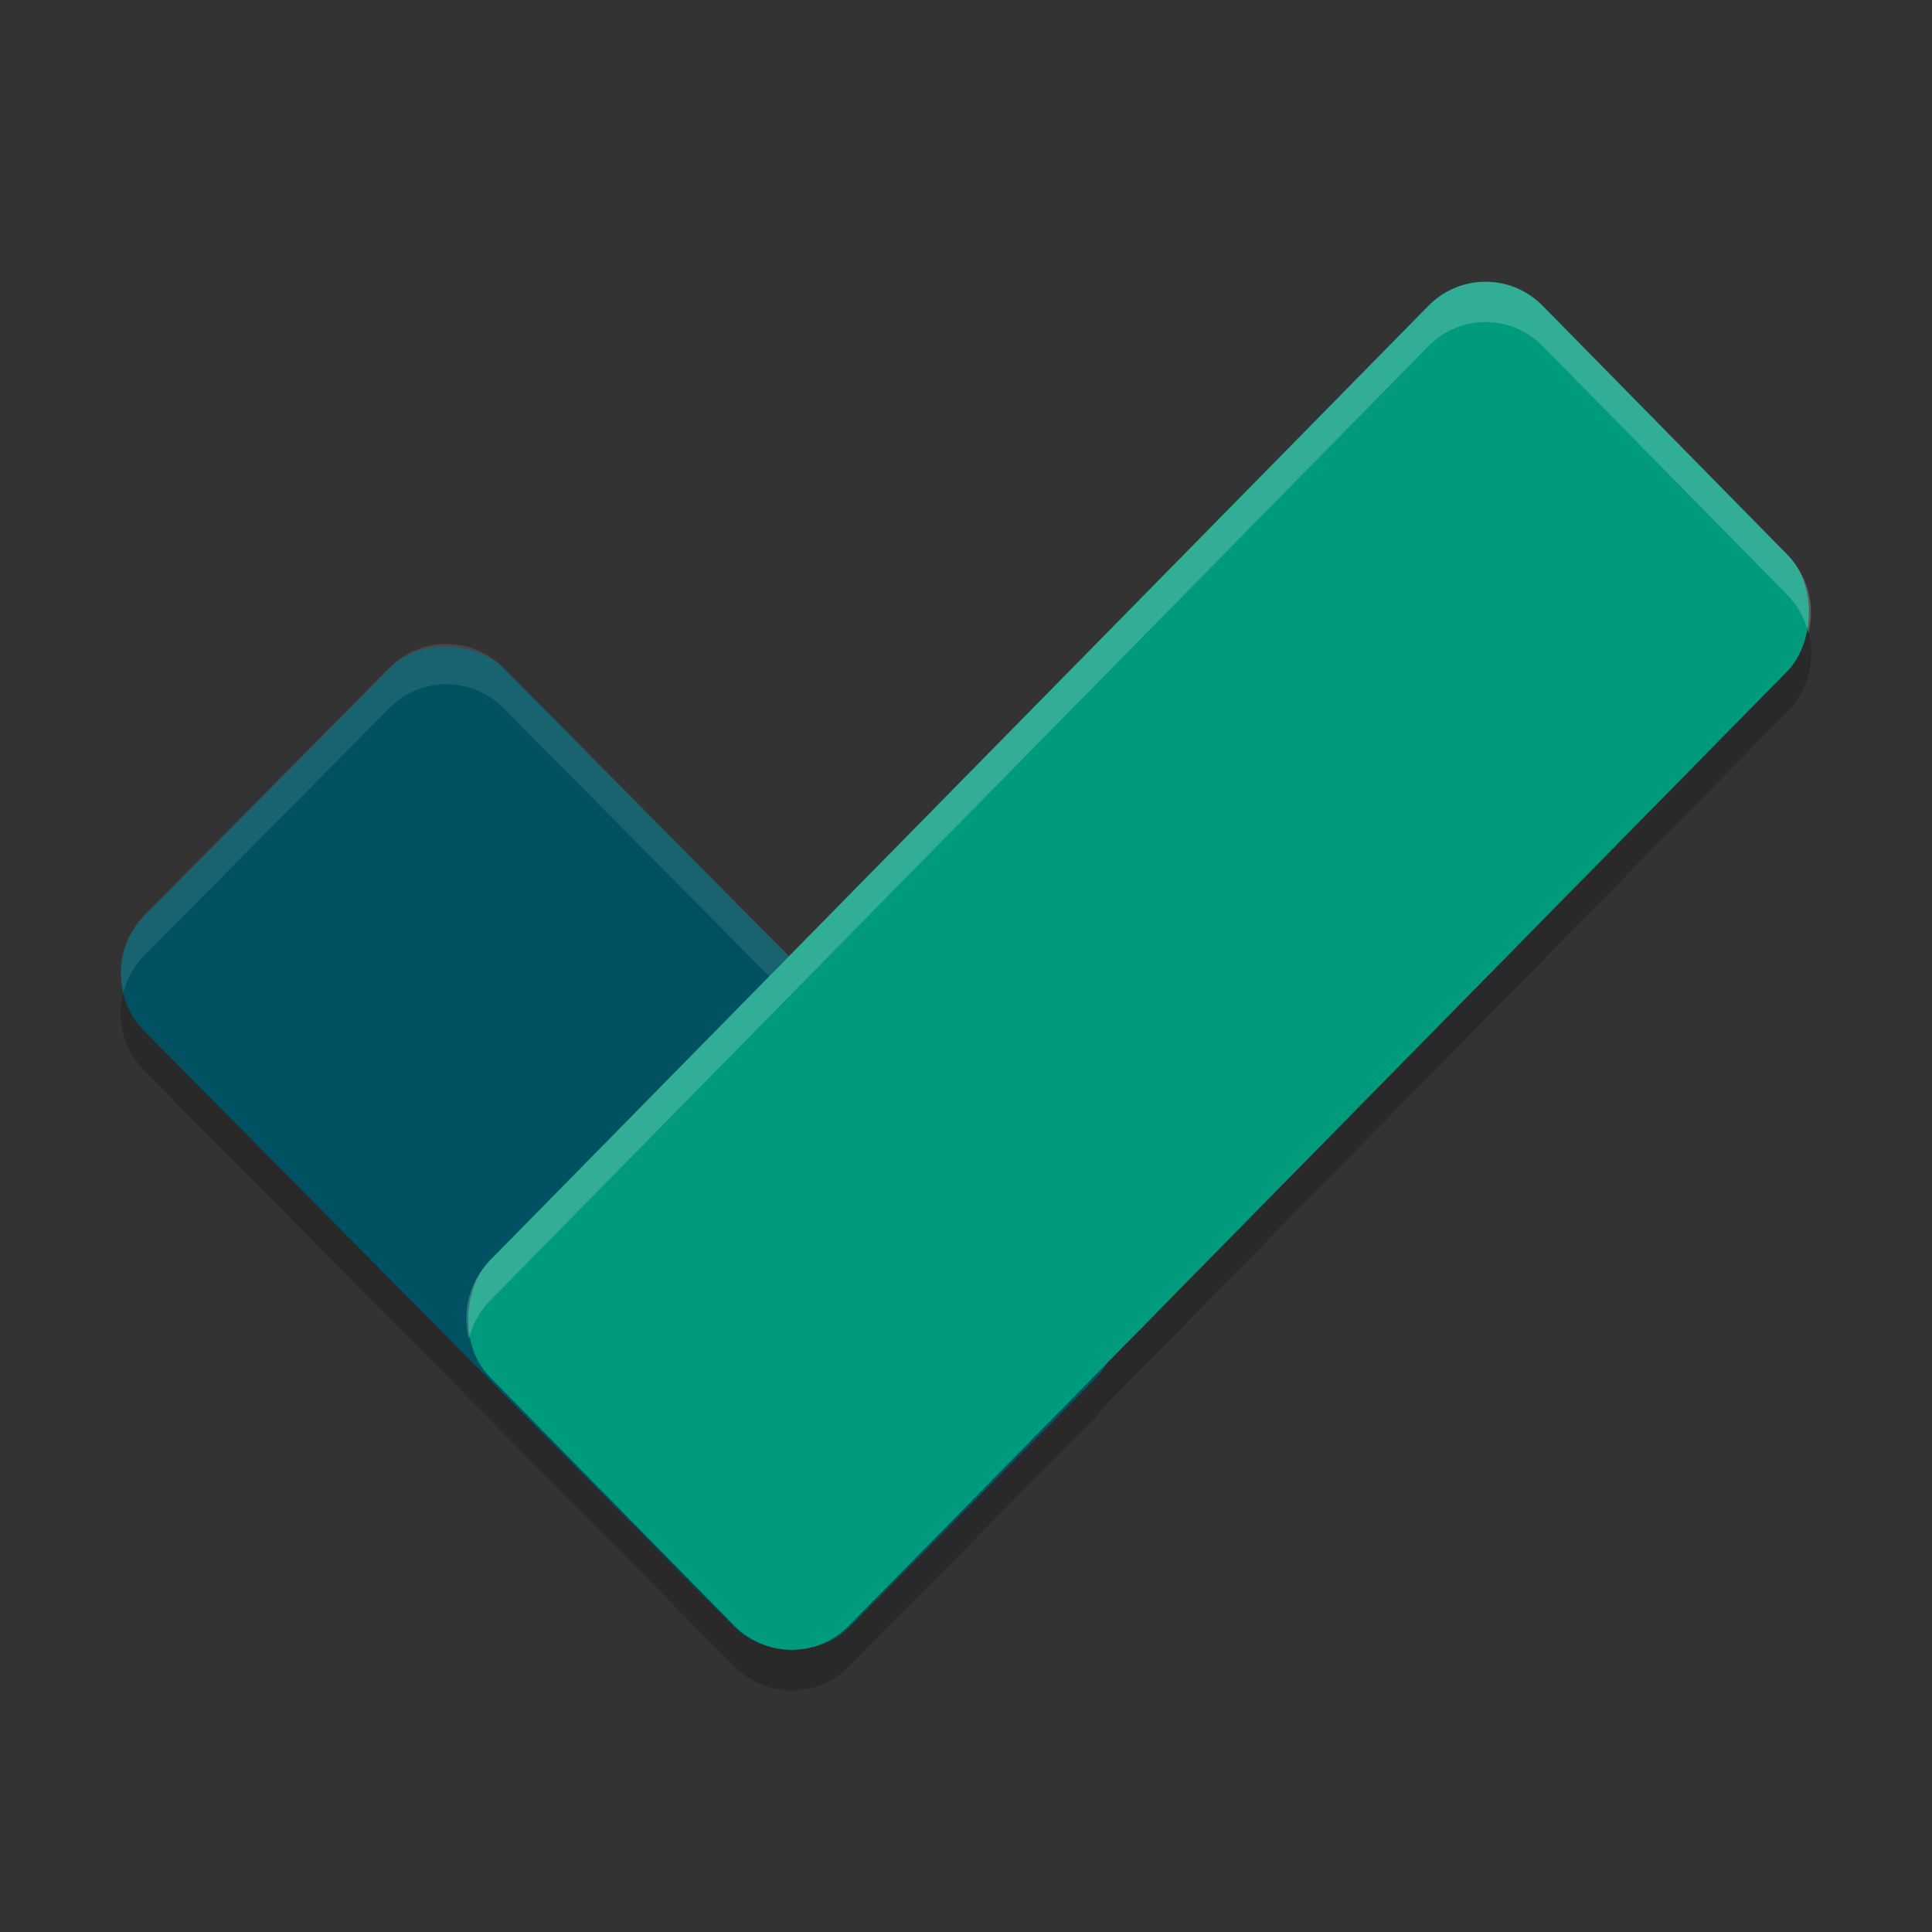 <svg xmlns="http://www.w3.org/2000/svg" width="48" height="48" version="1.1"><rect width="100%" height="100%" fill="#333333" stroke="none"/><defs>
<linearGradient id="ucPurpleBlue" x1="0%" y1="0%" x2="100%" y2="100%">
  <stop offset="0%" style="stop-color:#B794F4;stop-opacity:1"/>
  <stop offset="100%" style="stop-color:#4299E1;stop-opacity:1"/>
</linearGradient>
</defs>
 <path style="opacity:0.2" d="M 36.908,8 C 36.394,8 35.882,8.201 35.488,8.602 L 19.605,24.758 12.512,17.596 c -0.787,-0.795 -2.054,-0.795 -2.842,0 l -6.08,6.139 c -0.787,0.795 -0.787,2.076 0,2.871 L 18.248,41.404 c 0.295,0.298 0.657,0.484 1.037,0.559 C 19.412,41.988 19.541,42 19.67,42 c 0.128,0 0.256,-0.012 0.383,-0.037 0.38,-0.075 0.742,-0.26 1.037,-0.559 l 6.08,-6.139 c 0.093,-0.094 0.175,-0.195 0.246,-0.301 l 16.994,-17.287 c 0.787,-0.801 0.787,-2.091 0,-2.893 L 38.33,8.602 C 37.936,8.201 37.422,8 36.908,8 Z"/>
 <rect style="fill:#005161" width="12.679" height="24.869" x="2.79" y="-43.42" ry="2.02" transform="matrix(-0.704,0.711,-0.704,-0.711,0,0)"/>
 <path style="opacity:0.1;fill:#ffffff" d="M 11.092 16 C 10.578 16 10.064 16.198 9.67 16.596 L 3.59 22.734 C 3.069 23.261 2.896 23.998 3.064 24.668 C 3.151 24.326 3.324 24.003 3.59 23.734 L 9.67 17.596 C 10.457 16.801 11.724 16.801 12.512 17.596 L 27.17 32.395 C 27.436 32.663 27.609 32.99 27.695 33.332 C 27.865 32.662 27.692 31.921 27.17 31.395 L 12.512 16.596 C 12.118 16.198 11.606 16 11.092 16 z"/>
 <rect style="fill:#009a7c" width="12.727" height="37.32" x="30.64" y="-22.01" ry="2.028" transform="matrix(0.701,0.713,-0.701,0.713,0,0)"/>
 <path style="opacity:0.2;fill:#ffffff" d="M 36.908 7 C 36.394 7 35.882 7.201 35.488 7.602 L 12.168 31.322 C 11.647 31.852 11.48 32.595 11.648 33.27 C 11.734 32.924 11.901 32.594 12.168 32.322 L 35.488 8.602 C 36.276 7.8 37.543 7.8 38.33 8.602 L 44.41 14.785 C 44.677 15.056 44.844 15.386 44.93 15.73 C 45.098 15.056 44.931 14.315 44.41 13.785 L 38.33 7.602 C 37.936 7.201 37.422 7 36.908 7 z"/>
</svg>
